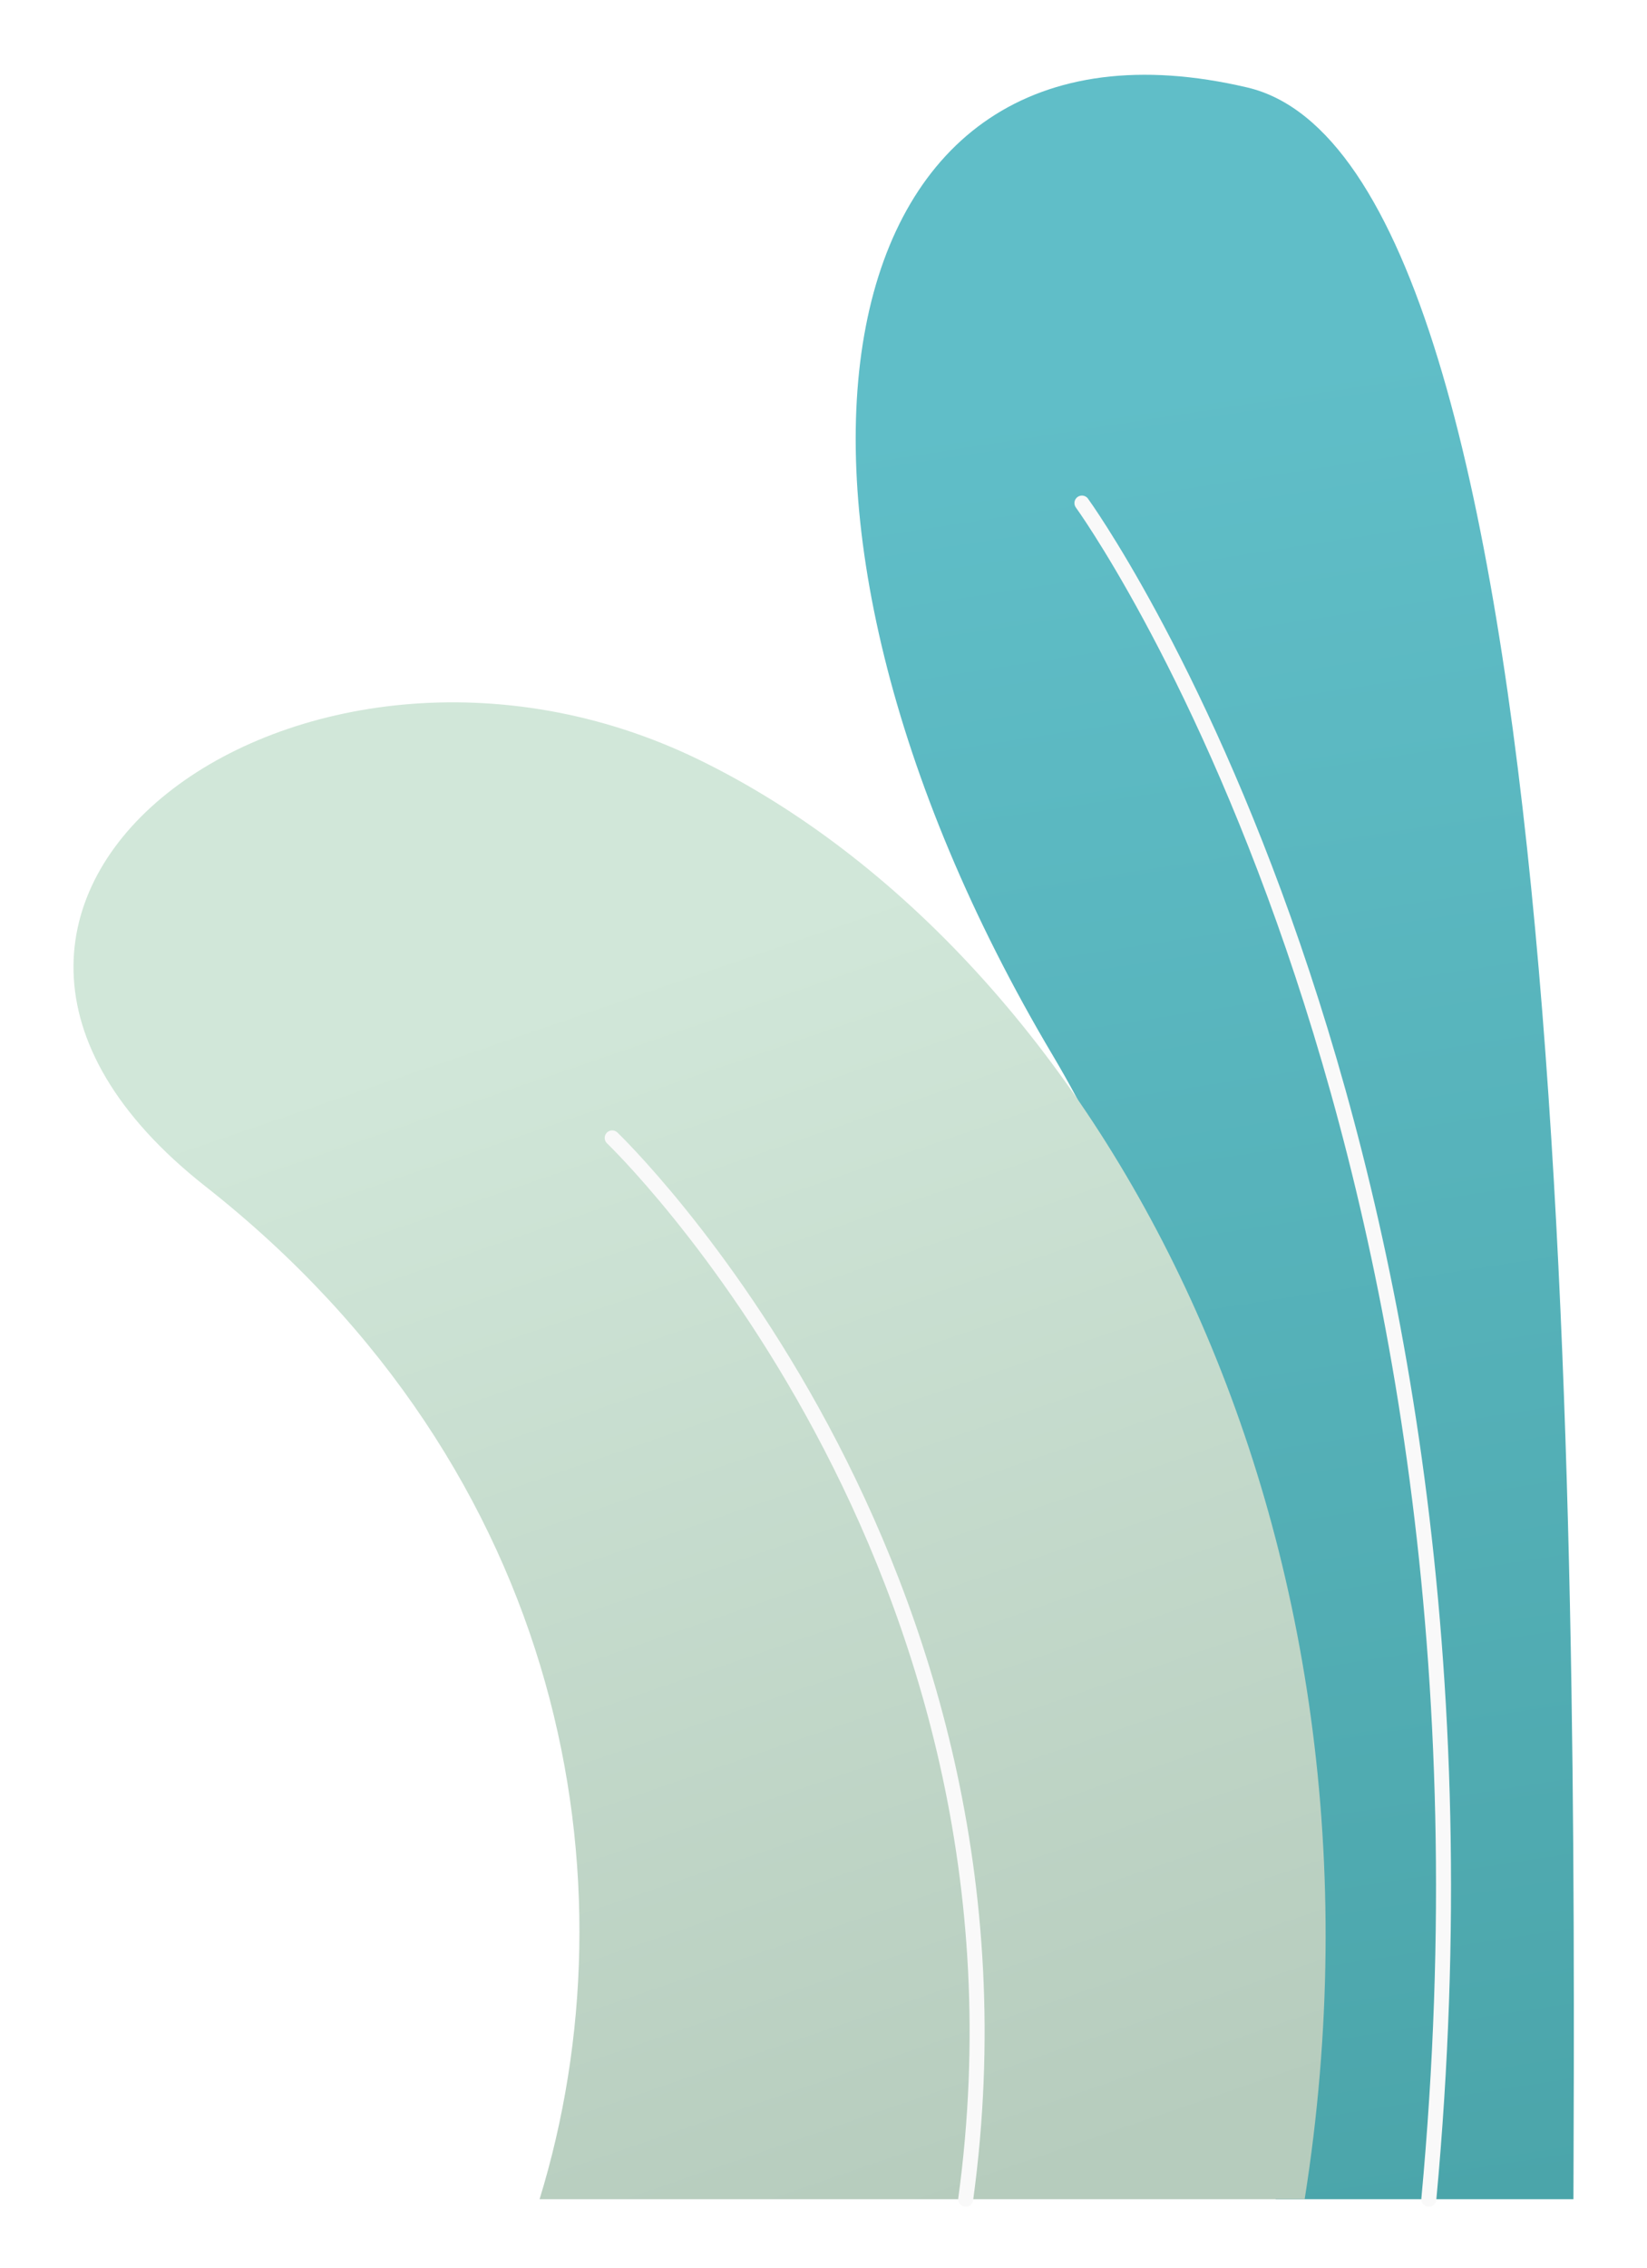 <svg width="109" height="150" viewBox="0 0 109 150" fill="none" xmlns="http://www.w3.org/2000/svg">
<g filter="url(#filter0_d_109_284)">
<path d="M84.422 141.436C84.422 141.436 87.4 95.619 69.68 65.804C47.968 29.269 54.088 -4.89 82.546 1.785C104.406 6.912 104.293 98.492 104.132 141.436H84.422Z" fill="url(#paint0_linear_109_284)"/>
<path d="M71.603 29.269C71.603 29.269 101.208 70.029 94.561 141.437" stroke="#F9F9F9" stroke-width="0.993" stroke-miterlimit="10" stroke-linecap="round"/>
<path d="M35.709 141.436C42.119 120.606 37.632 93.365 13.596 74.456C-10.441 55.548 20.005 33.434 46.284 46.254C72.564 59.073 93.395 96.889 86.344 141.436H35.709V141.436Z" fill="url(#paint1_linear_109_284)"/>
<path d="M40.516 71.251C40.516 71.251 69.68 99.132 63.911 141.436" stroke="#F9F9F9" stroke-width="0.993" stroke-miterlimit="10" stroke-linecap="round"/>
</g>
<defs>
<filter id="filter0_d_109_284" x="0.864" y="0.944" width="107.295" height="148.989" filterUnits="userSpaceOnUse" color-interpolation-filters="sRGB">
<feFlood flood-opacity="0" result="BackgroundImageFix"/>
<feColorMatrix in="SourceAlpha" type="matrix" values="0 0 0 0 0 0 0 0 0 0 0 0 0 0 0 0 0 0 127 0" result="hardAlpha"/>
<feOffset dy="4"/>
<feGaussianBlur stdDeviation="2"/>
<feComposite in2="hardAlpha" operator="out"/>
<feColorMatrix type="matrix" values="0 0 0 0 0 0 0 0 0 0 0 0 0 0 0 0 0 0 0.25 0"/>
<feBlend mode="normal" in2="BackgroundImageFix" result="effect1_dropShadow_109_284"/>
<feBlend mode="normal" in="SourceGraphic" in2="effect1_dropShadow_109_284" result="shape"/>
</filter>
<linearGradient id="paint0_linear_109_284" x1="76.029" y1="21.264" x2="94.715" y2="142.299" gradientUnits="userSpaceOnUse">
<stop stop-color="#60BEC8"/>
<stop offset="1" stop-color="#4BA5AA"/>
</linearGradient>
<linearGradient id="paint1_linear_109_284" x1="65.867" y1="141.249" x2="38.459" y2="61.491" gradientUnits="userSpaceOnUse">
<stop stop-color="#B6CCBD"/>
<stop offset="1" stop-color="#D1E7D9"/>
</linearGradient>
</defs>
</svg>
